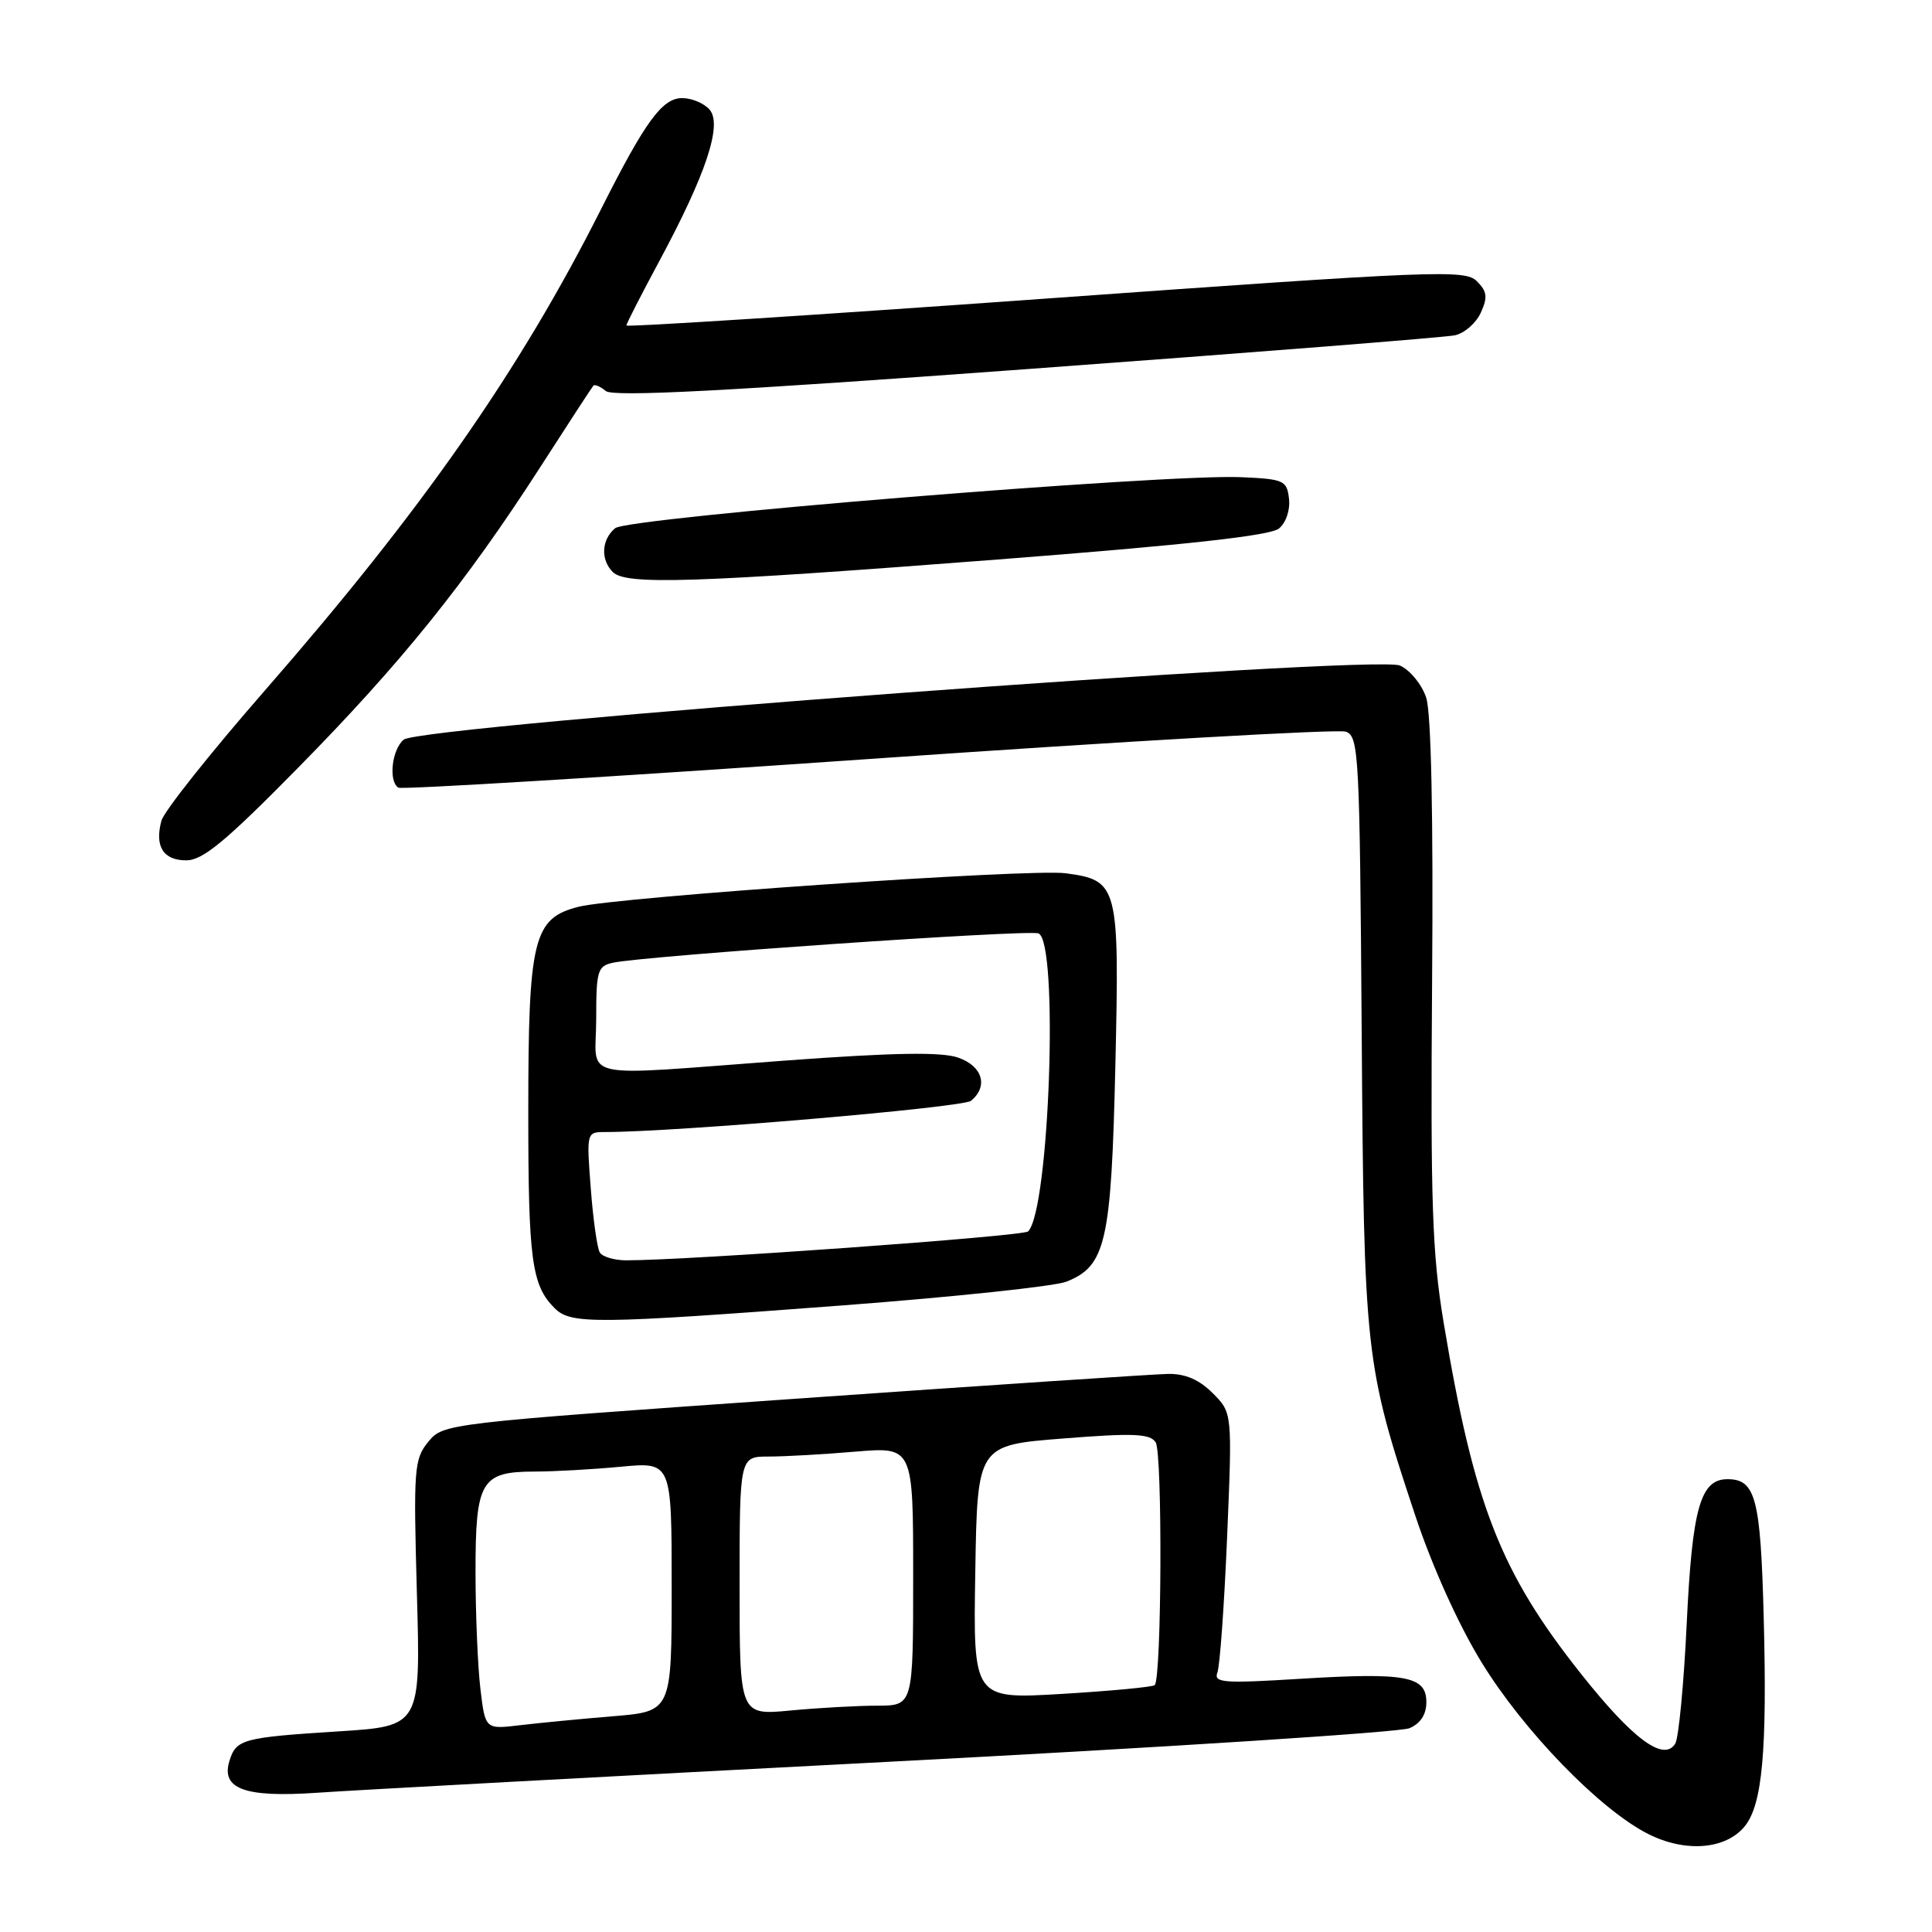 <?xml version="1.0" encoding="UTF-8" standalone="no"?>
<!DOCTYPE svg PUBLIC "-//W3C//DTD SVG 1.1//EN" "http://www.w3.org/Graphics/SVG/1.1/DTD/svg11.dtd" >
<svg xmlns="http://www.w3.org/2000/svg" xmlns:xlink="http://www.w3.org/1999/xlink" version="1.1" viewBox="0 0 256 256">
 <g >
 <path fill="currentColor"
d=" M 231.18 242.00 C 233.52 239.15 234.17 232.00 233.70 214.29 C 233.29 198.52 232.63 196.00 228.90 196.00 C 225.31 196.00 224.23 199.83 223.50 215.10 C 223.12 223.13 222.43 230.30 221.98 231.04 C 220.46 233.49 216.37 230.46 209.49 221.79 C 198.80 208.31 195.32 199.41 191.29 175.25 C 189.77 166.11 189.54 159.35 189.76 130.05 C 189.93 108.16 189.64 94.45 188.98 92.45 C 188.41 90.71 186.85 88.80 185.51 88.19 C 182.28 86.71 55.75 96.13 53.49 98.01 C 51.92 99.32 51.45 103.54 52.79 104.37 C 53.23 104.64 81.24 102.93 115.04 100.58 C 148.84 98.22 177.32 96.59 178.33 96.95 C 180.05 97.56 180.17 99.86 180.43 136.55 C 180.73 179.52 180.87 180.77 187.54 200.85 C 189.77 207.55 193.23 215.23 196.29 220.23 C 201.87 229.34 211.96 239.75 218.37 243.00 C 223.30 245.50 228.66 245.08 231.18 242.00 Z  M 117.50 233.46 C 154.35 231.54 185.51 229.53 186.75 229.00 C 188.23 228.37 189.00 227.18 189.00 225.54 C 189.00 222.09 186.28 221.59 172.27 222.45 C 162.11 223.08 160.79 222.98 161.31 221.62 C 161.64 220.78 162.22 212.69 162.60 203.64 C 163.29 187.20 163.29 187.20 160.69 184.60 C 158.90 182.81 157.06 182.02 154.80 182.05 C 152.98 182.08 130.63 183.57 105.12 185.36 C 58.92 188.60 58.72 188.63 56.74 191.06 C 54.87 193.35 54.78 194.60 55.24 211.12 C 55.74 228.73 55.74 228.73 44.80 229.42 C 32.19 230.22 31.31 230.46 30.42 233.27 C 29.22 237.04 32.41 238.21 42.00 237.55 C 46.67 237.22 80.65 235.38 117.50 233.46 Z  M 111.69 172.97 C 126.43 171.85 139.76 170.44 141.30 169.83 C 146.54 167.75 147.25 164.61 147.79 141.24 C 148.34 117.27 148.18 116.65 141.19 115.71 C 136.53 115.08 81.81 118.85 76.67 120.15 C 70.66 121.67 70.00 124.37 70.00 147.40 C 70.00 166.99 70.45 170.30 73.49 173.34 C 75.63 175.49 78.78 175.46 111.69 172.97 Z  M 39.48 101.75 C 53.11 87.91 61.68 77.27 71.52 62.00 C 75.24 56.22 78.43 51.32 78.62 51.11 C 78.80 50.89 79.55 51.21 80.27 51.81 C 81.24 52.62 96.19 51.84 136.05 48.91 C 166.00 46.72 191.53 44.70 192.78 44.43 C 194.04 44.16 195.58 42.82 196.21 41.44 C 197.15 39.38 197.05 38.62 195.69 37.26 C 194.13 35.70 190.35 35.85 138.51 39.57 C 107.98 41.76 83.00 43.36 83.00 43.13 C 83.00 42.89 84.96 39.06 87.36 34.60 C 93.53 23.13 95.72 16.57 94.05 14.56 C 93.34 13.70 91.69 13.00 90.39 13.00 C 87.75 13.00 85.52 16.05 79.67 27.66 C 68.89 49.07 55.91 67.65 35.09 91.50 C 27.89 99.75 21.72 107.51 21.39 108.75 C 20.47 112.15 21.63 114.00 24.68 114.00 C 26.87 114.00 29.88 111.51 39.48 101.75 Z  M 132.17 74.14 C 157.25 72.20 168.32 70.98 169.47 70.03 C 170.41 69.25 170.97 67.57 170.80 66.09 C 170.52 63.66 170.13 63.48 164.50 63.23 C 154.44 62.77 83.22 68.57 81.51 69.99 C 79.70 71.50 79.55 74.15 81.20 75.80 C 82.94 77.54 91.85 77.25 132.17 74.14 Z  M 63.66 223.82 C 63.31 220.90 63.01 213.92 63.01 208.32 C 63.00 196.25 63.73 195.00 70.82 194.99 C 73.39 194.99 78.54 194.70 82.25 194.35 C 89.00 193.71 89.00 193.71 89.00 210.24 C 89.00 226.77 89.00 226.77 81.25 227.41 C 76.99 227.76 71.43 228.30 68.90 228.60 C 64.30 229.15 64.30 229.15 63.66 223.82 Z  M 98.00 210.14 C 98.00 193.00 98.00 193.00 101.85 193.00 C 103.97 193.00 109.14 192.71 113.35 192.35 C 121.00 191.71 121.00 191.71 121.00 208.85 C 121.00 226.00 121.00 226.00 116.25 226.01 C 113.64 226.01 108.46 226.30 104.75 226.65 C 98.00 227.29 98.00 227.29 98.00 210.14 Z  M 129.23 208.32 C 129.50 191.50 129.50 191.50 140.85 190.61 C 150.18 189.87 152.37 189.96 153.13 191.11 C 154.05 192.51 153.93 222.45 153.00 223.29 C 152.72 223.54 147.20 224.06 140.73 224.45 C 128.95 225.15 128.95 225.15 129.23 208.32 Z  M 79.48 165.97 C 79.13 165.40 78.59 161.57 78.28 157.47 C 77.71 150.04 77.72 150.00 80.18 150.00 C 89.57 150.00 127.60 146.75 128.67 145.86 C 130.99 143.93 130.19 141.26 126.96 140.14 C 124.76 139.37 118.47 139.47 104.21 140.52 C 75.88 142.61 79.00 143.29 79.00 135.02 C 79.00 128.59 79.18 128.00 81.25 127.56 C 85.63 126.64 136.23 123.15 137.60 123.68 C 140.31 124.72 139.06 160.34 136.23 163.17 C 135.59 163.81 91.23 167.00 82.98 167.00 C 81.41 167.00 79.83 166.53 79.48 165.97 Z "/>
</g>
</svg>